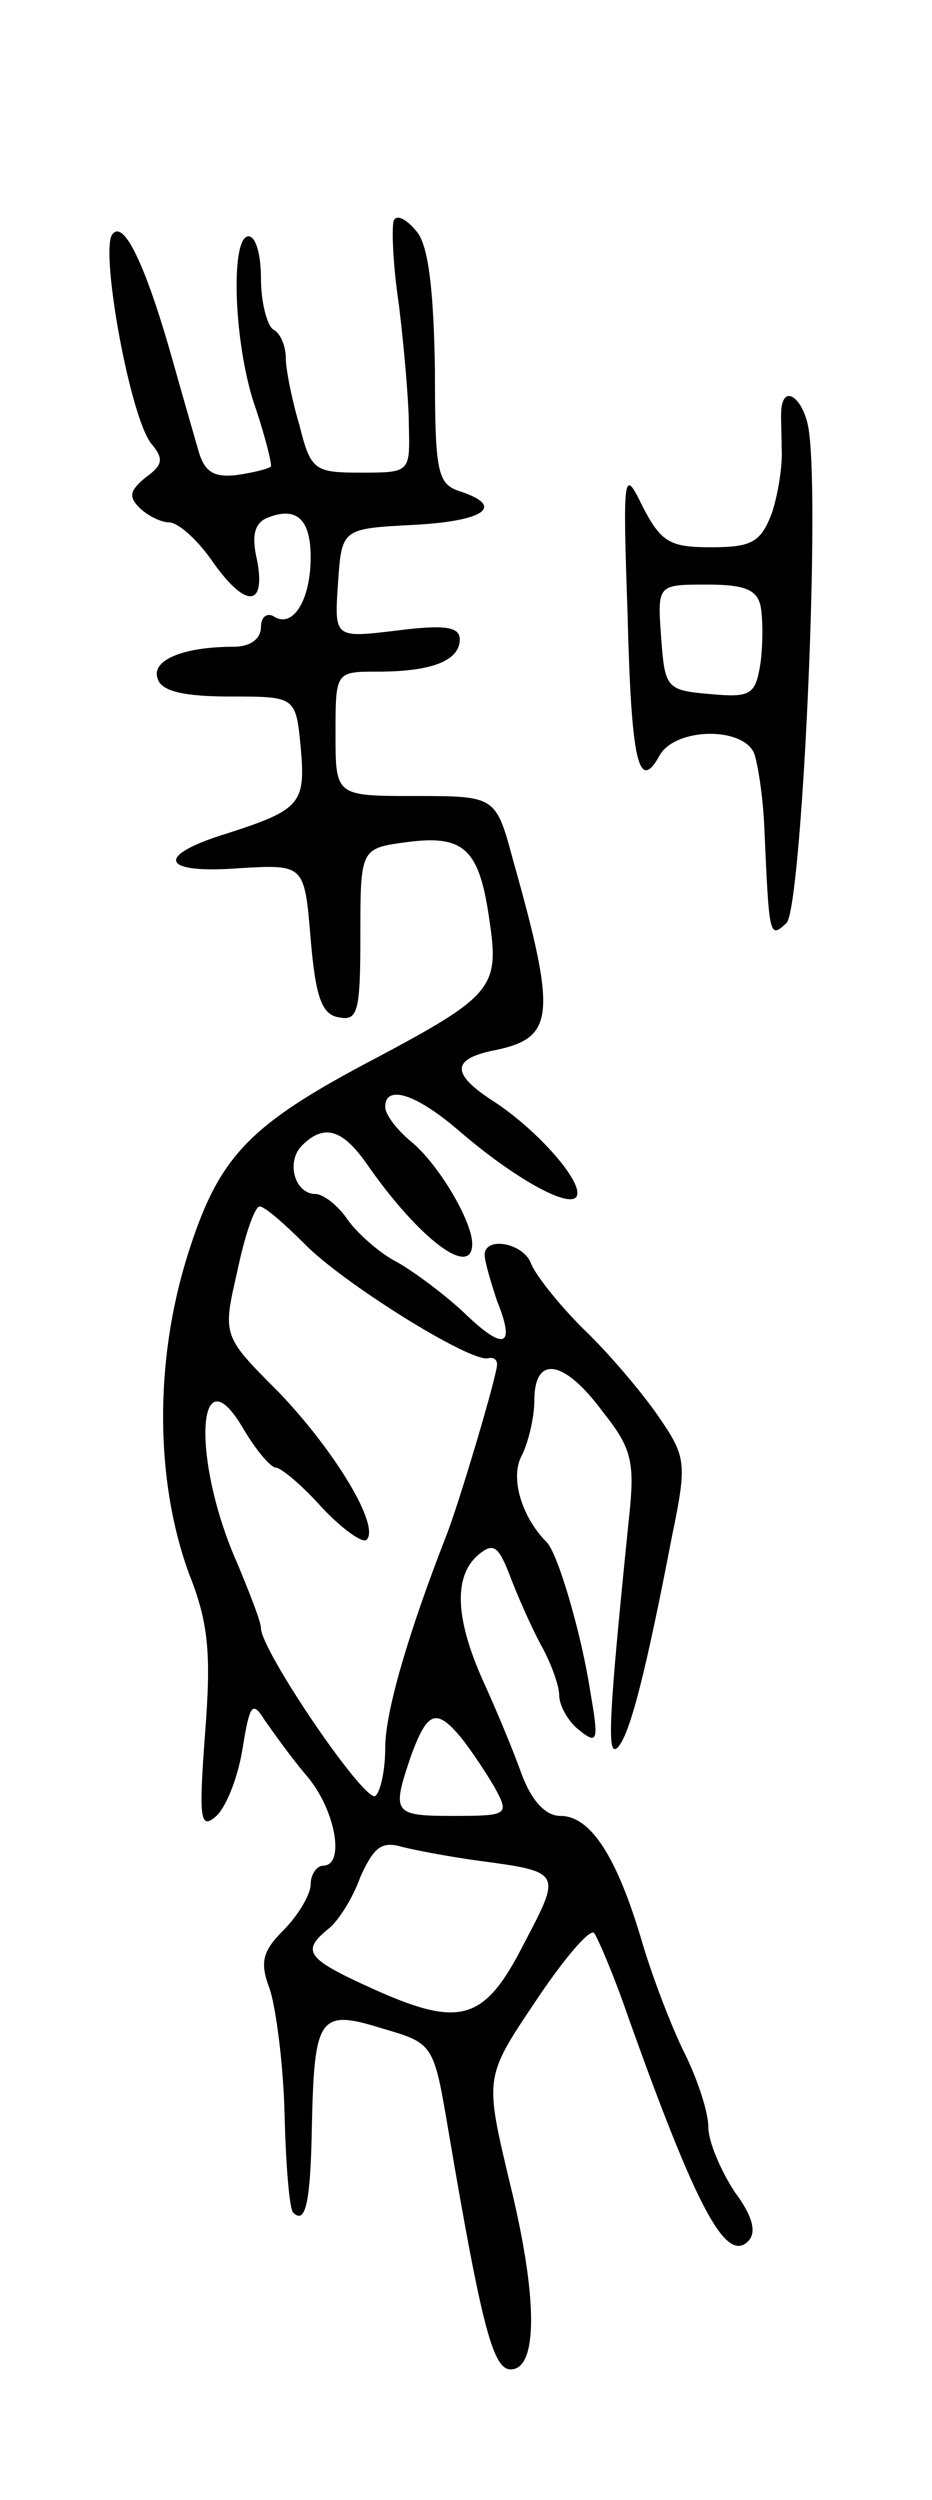<svg version="1.0" xmlns="http://www.w3.org/2000/svg"
 width="75pt" height="201pt" viewBox="0 0 75 201"
 preserveAspectRatio="xMidYMid meet">
<g transform="translate(0,201) scale(0.1,-0.1)"
fill="#000000" stroke="none">
<path d="M317 1833 c-2 -4 -1 -35 4 -68 4 -33 8 -77 8 -97 1 -38 1 -38 -39
-38 -37 0 -40 2 -49 38 -6 20 -11 45 -11 54 0 9 -4 20 -10 23 -5 3 -10 22 -10
41 0 19 -4 34 -10 34 -15 0 -12 -89 6 -139 8 -24 13 -45 12 -46 -2 -2 -14 -5
-28 -7 -19 -2 -26 3 -31 22 -4 14 -13 45 -20 70 -22 78 -40 115 -49 101 -9
-16 15 -148 32 -168 10 -12 9 -17 -5 -27 -12 -10 -14 -15 -5 -24 7 -7 18 -12
24 -12 7 0 22 -13 34 -30 27 -39 44 -39 37 -1 -5 21 -2 31 9 35 23 9 34 -2 34
-32 0 -34 -14 -57 -29 -48 -6 4 -11 0 -11 -8 0 -10 -9 -16 -22 -16 -41 0 -67
-11 -61 -26 3 -10 22 -14 58 -14 53 0 53 0 57 -41 4 -45 0 -50 -59 -69 -59
-18 -54 -33 10 -28 52 3 52 3 57 -57 4 -47 9 -61 23 -63 15 -3 17 5 17 66 0
70 0 70 38 75 46 6 58 -6 66 -64 8 -53 2 -60 -92 -110 -103 -54 -126 -79 -151
-158 -27 -86 -26 -182 1 -256 16 -40 18 -65 13 -129 -5 -67 -4 -77 8 -67 8 6
18 30 22 54 6 37 8 40 18 24 7 -10 22 -31 34 -45 23 -27 31 -72 13 -72 -5 0
-10 -7 -10 -15 0 -8 -10 -25 -22 -37 -17 -17 -19 -26 -11 -47 5 -15 11 -60 12
-101 1 -41 4 -77 7 -79 10 -10 14 9 15 71 2 87 6 93 57 77 41 -12 41 -12 53
-83 27 -159 36 -191 50 -191 22 0 22 58 -1 151 -20 84 -20 84 21 145 22 33 43
58 47 55 3 -4 16 -34 28 -69 54 -151 78 -197 96 -179 7 7 4 20 -11 40 -11 17
-21 40 -21 52 0 12 -9 39 -19 59 -10 20 -26 61 -35 92 -20 67 -41 99 -65 99
-12 0 -23 12 -31 33 -6 17 -20 51 -31 75 -23 51 -24 85 -4 102 12 10 16 7 25
-16 6 -16 17 -41 25 -56 8 -14 15 -33 15 -41 0 -8 7 -21 16 -28 15 -12 16 -9
9 31 -7 46 -26 111 -35 120 -20 20 -30 52 -20 70 5 10 10 30 10 44 0 37 24 33
55 -9 24 -30 26 -41 21 -87 -16 -157 -18 -192 -9 -183 10 10 23 62 44 171 12
58 11 63 -11 95 -13 19 -40 51 -61 71 -20 20 -39 44 -42 53 -7 16 -37 21 -37
6 0 -5 5 -22 10 -37 15 -37 6 -41 -27 -9 -15 14 -39 32 -53 40 -14 7 -32 23
-40 34 -8 12 -20 21 -26 21 -17 0 -24 26 -11 39 18 18 33 13 53 -16 42 -60 84
-91 84 -63 0 18 -27 64 -49 82 -12 10 -21 22 -21 28 0 18 24 11 58 -18 45 -39
90 -64 96 -54 6 11 -31 53 -66 76 -36 23 -35 35 2 42 46 10 48 28 13 152 -14
52 -14 52 -79 52 -64 0 -64 0 -64 50 0 50 0 50 34 50 44 0 66 9 66 26 0 10
-12 12 -51 7 -50 -6 -50 -6 -47 38 3 44 3 44 61 47 57 3 74 15 37 27 -18 6
-20 15 -20 98 -1 62 -5 98 -14 110 -8 10 -16 15 -19 10z m-72 -823 c30 -31
134 -96 148 -92 4 1 7 -1 7 -5 0 -9 -31 -113 -41 -138 -30 -77 -49 -141 -49
-170 0 -19 -4 -36 -8 -39 -9 -5 -92 117 -92 135 0 5 -9 28 -19 52 -37 83 -33
173 5 108 10 -17 22 -31 26 -31 4 0 21 -14 37 -32 17 -18 33 -29 36 -26 11 11
-25 71 -71 119 -45 45 -45 45 -33 97 6 29 14 52 18 52 4 0 20 -14 36 -30z
m126 -397 c8 -10 20 -28 27 -40 12 -22 11 -23 -33 -23 -49 0 -50 2 -34 49 13
35 20 38 40 14z m14 -99 c67 -9 67 -9 37 -66 -32 -63 -51 -69 -122 -37 -53 24
-58 30 -36 48 8 6 20 25 26 42 11 24 17 29 34 24 12 -3 39 -8 61 -11z"/>
<path d="M629 1683 c-1 -5 0 -19 0 -33 1 -14 -3 -38 -8 -53 -9 -23 -16 -27
-49 -27 -33 0 -40 4 -55 33 -15 31 -16 28 -12 -86 3 -121 9 -145 26 -114 13
22 67 23 76 1 3 -9 7 -35 8 -58 4 -90 4 -91 18 -78 12 13 27 330 18 395 -3 24
-19 39 -22 20z m-17 -160 c2 -10 2 -31 0 -46 -4 -26 -8 -28 -41 -25 -35 3 -36
5 -39 46 -3 42 -3 42 37 42 30 0 40 -4 43 -17z"/>
</g>
</svg>
